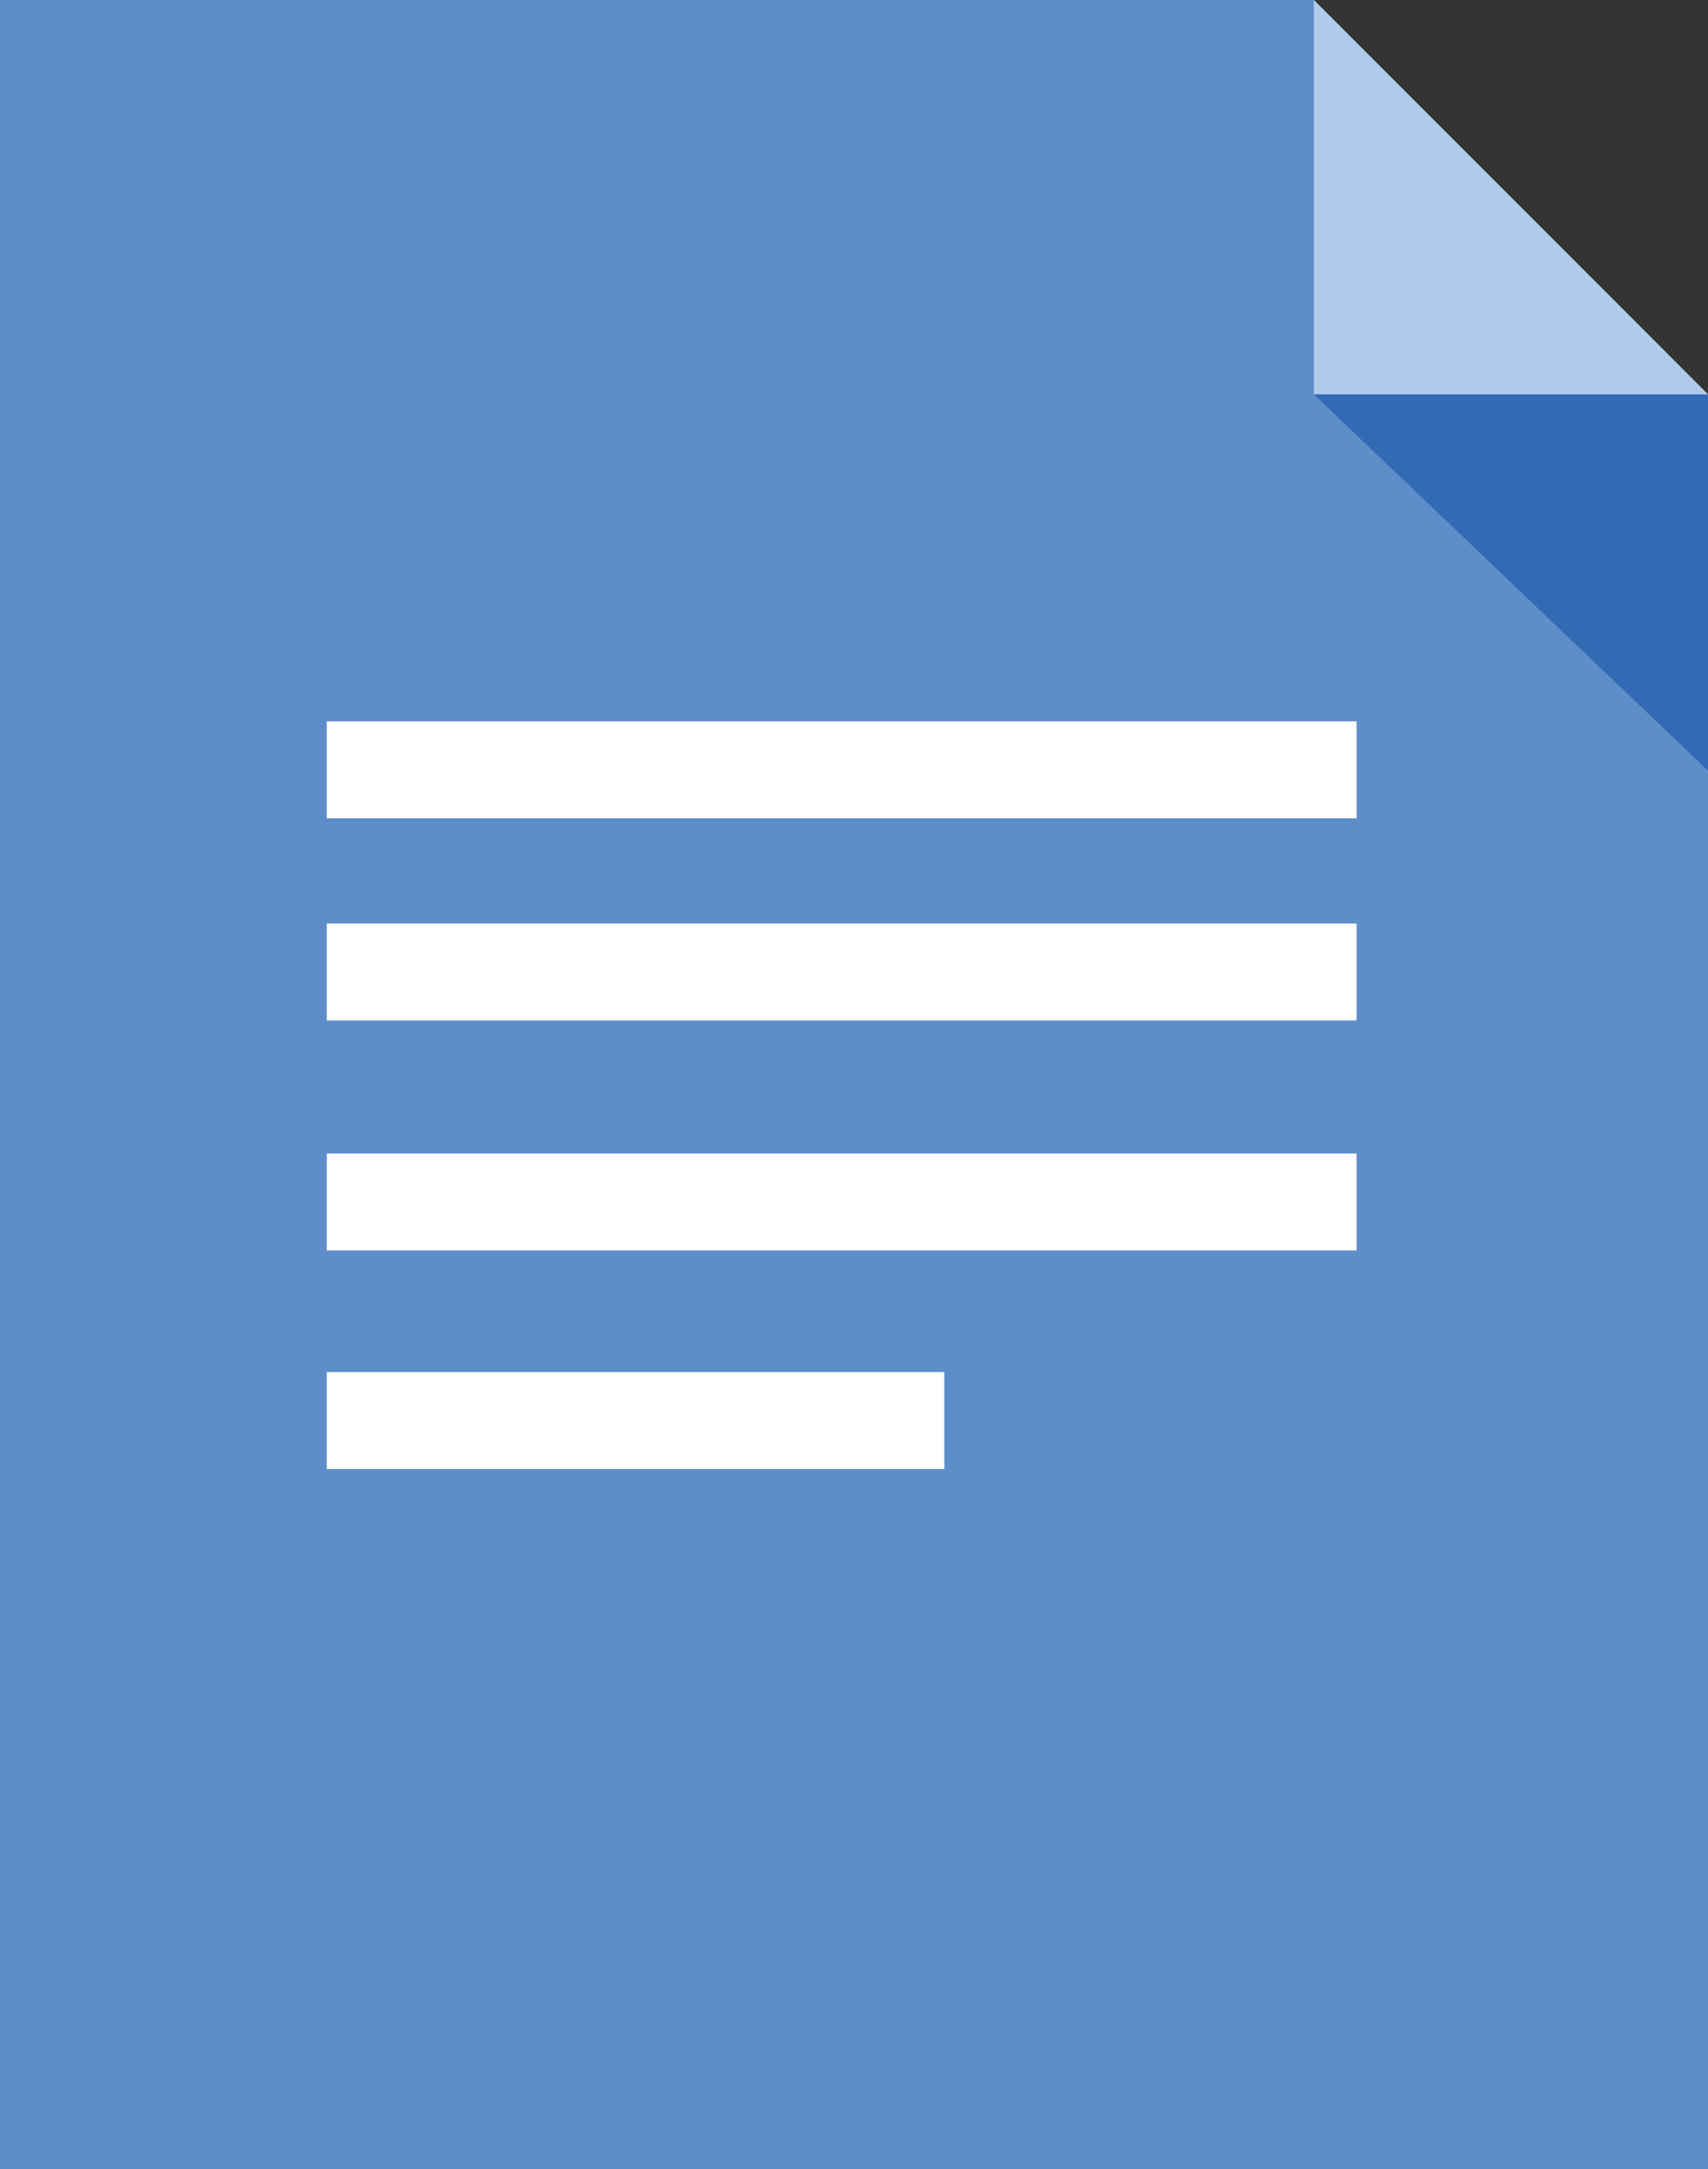 <svg viewBox="0 0 104 132" xmlns="http://www.w3.org/2000/svg">
  <rect x="0" y="0" width="104" height="132" fill="#333333" stroke="none"/>
  <path d="M80,0 L0,0 L0,132 L104,132 L104,24 L80,0 Z" fill="#5E8ECA"></path>
  <path d="M104,24 L80,24 L80,0 L104,24 Z" fill="#B1CCEB"></path>
  <path d="M80,24 L104,46.9 L104,24 L80,24 Z" fill="#326AB3"></path>
  <rect fill="#fff" x="19.9" y="43.9" width="62.7" height="5.9"></rect>
  <rect fill="#fff" x="19.9" y="56.2" width="62.7" height="5.9"></rect>
  <rect fill="#fff" x="19.9" y="70.2" width="62.7" height="5.9"></rect>
  <rect fill="#fff" x="19.9" y="83.5" width="37.6" height="5.9"></rect>
</svg>
